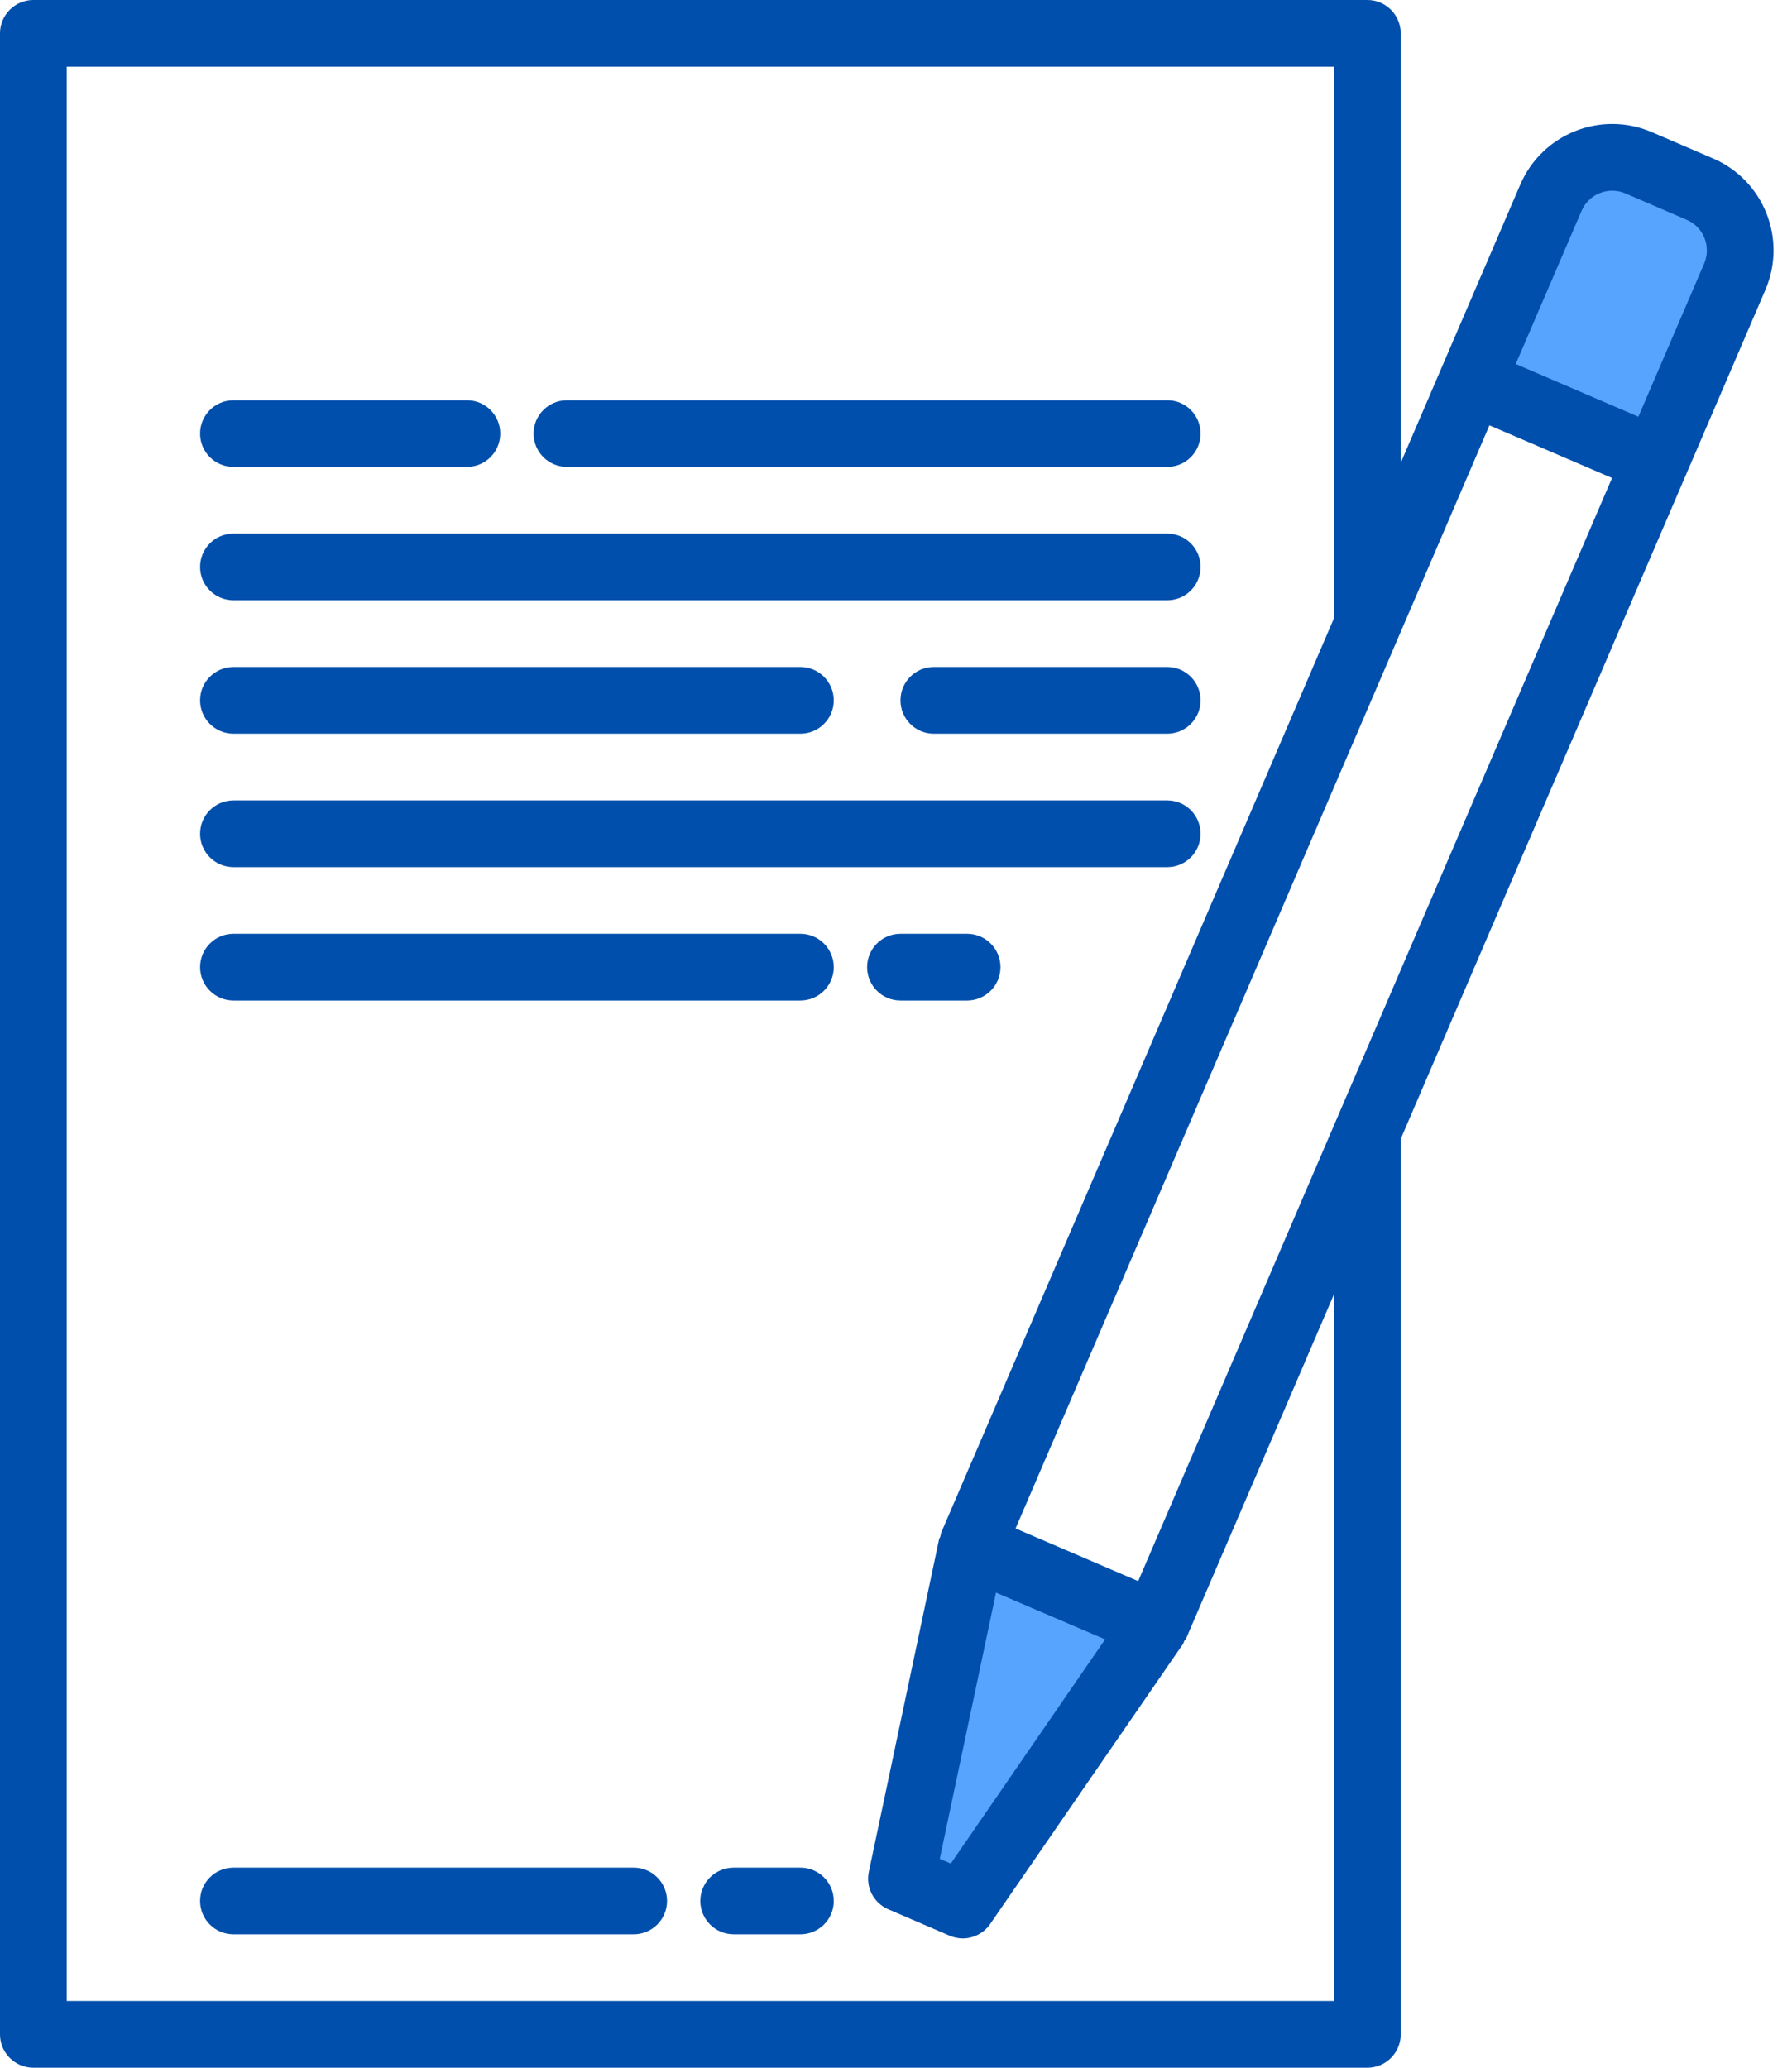 <svg width="26" height="30" viewBox="0 0 26 30" fill="none" xmlns="http://www.w3.org/2000/svg">
<path d="M16.766 23.574L13.969 27.639L13.079 27.256L14.1 22.427L16.766 23.574Z" fill="#57A4FF"/>
<path d="M23.773 2.361L24.663 2.742C25.154 2.953 25.381 3.523 25.17 4.013L24.024 6.681L21.356 5.535L22.502 2.868C22.713 2.377 23.282 2.15 23.773 2.361Z" fill="#57A4FF"/>
<path d="M24.853 2.298L23.964 1.916C23.227 1.601 22.375 1.941 22.058 2.677L20.912 5.344L20.323 6.716V0.484C20.323 0.217 20.106 0 19.839 0H0.484C0.217 0 0 0.217 0 0.484V29.516C0 29.783 0.217 30 0.484 30H19.839C20.106 30 20.323 29.783 20.323 29.516V16.525L24.469 6.871L25.615 4.203C25.93 3.467 25.59 2.614 24.853 2.298ZM19.355 29.032H0.968V0.968H19.355V8.969L13.655 22.239C13.651 22.256 13.647 22.273 13.644 22.29C13.64 22.304 13.63 22.315 13.626 22.329L12.606 27.157C12.558 27.383 12.676 27.611 12.889 27.702L13.778 28.084C13.838 28.11 13.903 28.123 13.969 28.124C14.127 28.123 14.276 28.045 14.367 27.914L17.166 23.849C17.174 23.838 17.175 23.823 17.181 23.81C17.192 23.796 17.203 23.781 17.212 23.766L19.355 18.778V29.032ZM14.451 23.107L16.034 23.785L13.795 27.038L13.635 26.969L14.451 23.107ZM16.514 22.94L14.735 22.176L21.61 6.171L22.5 6.553L23.389 6.935L16.514 22.94ZM24.726 3.823L23.771 6.046L21.992 5.281L22.947 3.059C23.053 2.814 23.337 2.701 23.582 2.806L24.472 3.189C24.717 3.294 24.83 3.577 24.726 3.823Z" fill="#004FAC"/>
<path d="M8.226 6.774H16.936C17.203 6.774 17.419 6.558 17.419 6.291C17.419 6.023 17.203 5.807 16.936 5.807H8.226C7.959 5.807 7.742 6.023 7.742 6.291C7.742 6.558 7.959 6.774 8.226 6.774Z" fill="#004FAC"/>
<path d="M3.387 6.774H6.774C7.042 6.774 7.258 6.558 7.258 6.291C7.258 6.023 7.042 5.807 6.774 5.807H3.387C3.12 5.807 2.903 6.023 2.903 6.291C2.903 6.558 3.12 6.774 3.387 6.774Z" fill="#004FAC"/>
<path d="M3.387 8.709H16.936C17.203 8.709 17.419 8.493 17.419 8.226C17.419 7.958 17.203 7.742 16.936 7.742H3.387C3.12 7.742 2.903 7.958 2.903 8.226C2.903 8.493 3.12 8.709 3.387 8.709Z" fill="#004FAC"/>
<path d="M16.935 9.677H13.548C13.281 9.677 13.065 9.894 13.065 10.161C13.065 10.428 13.281 10.645 13.548 10.645H16.935C17.203 10.645 17.419 10.428 17.419 10.161C17.419 9.894 17.203 9.677 16.935 9.677Z" fill="#004FAC"/>
<path d="M3.387 10.645H11.613C11.88 10.645 12.097 10.428 12.097 10.161C12.097 9.894 11.88 9.677 11.613 9.677H3.387C3.12 9.677 2.903 9.894 2.903 10.161C2.903 10.428 3.12 10.645 3.387 10.645Z" fill="#004FAC"/>
<path d="M3.387 12.581H16.936C17.203 12.581 17.419 12.364 17.419 12.097C17.419 11.829 17.203 11.613 16.936 11.613H3.387C3.12 11.613 2.903 11.829 2.903 12.097C2.903 12.364 3.12 12.581 3.387 12.581Z" fill="#004FAC"/>
<path d="M11.613 13.548H3.387C3.12 13.548 2.903 13.765 2.903 14.032C2.903 14.299 3.12 14.516 3.387 14.516H11.613C11.88 14.516 12.097 14.299 12.097 14.032C12.097 13.765 11.88 13.548 11.613 13.548Z" fill="#004FAC"/>
<path d="M13.064 14.516H14.032C14.299 14.516 14.516 14.299 14.516 14.032C14.516 13.765 14.299 13.548 14.032 13.548H13.064C12.797 13.548 12.581 13.765 12.581 14.032C12.581 14.299 12.797 14.516 13.064 14.516Z" fill="#004FAC"/>
<path d="M9.194 27.097H3.387C3.12 27.097 2.903 27.313 2.903 27.581C2.903 27.848 3.12 28.064 3.387 28.064H9.194C9.461 28.064 9.678 27.848 9.678 27.581C9.678 27.313 9.461 27.097 9.194 27.097Z" fill="#004FAC"/>
<path d="M11.613 27.097H10.645C10.378 27.097 10.161 27.313 10.161 27.581C10.161 27.848 10.378 28.064 10.645 28.064H11.613C11.88 28.064 12.097 27.848 12.097 27.581C12.097 27.313 11.88 27.097 11.613 27.097Z" fill="#004FAC"/>
</svg>
